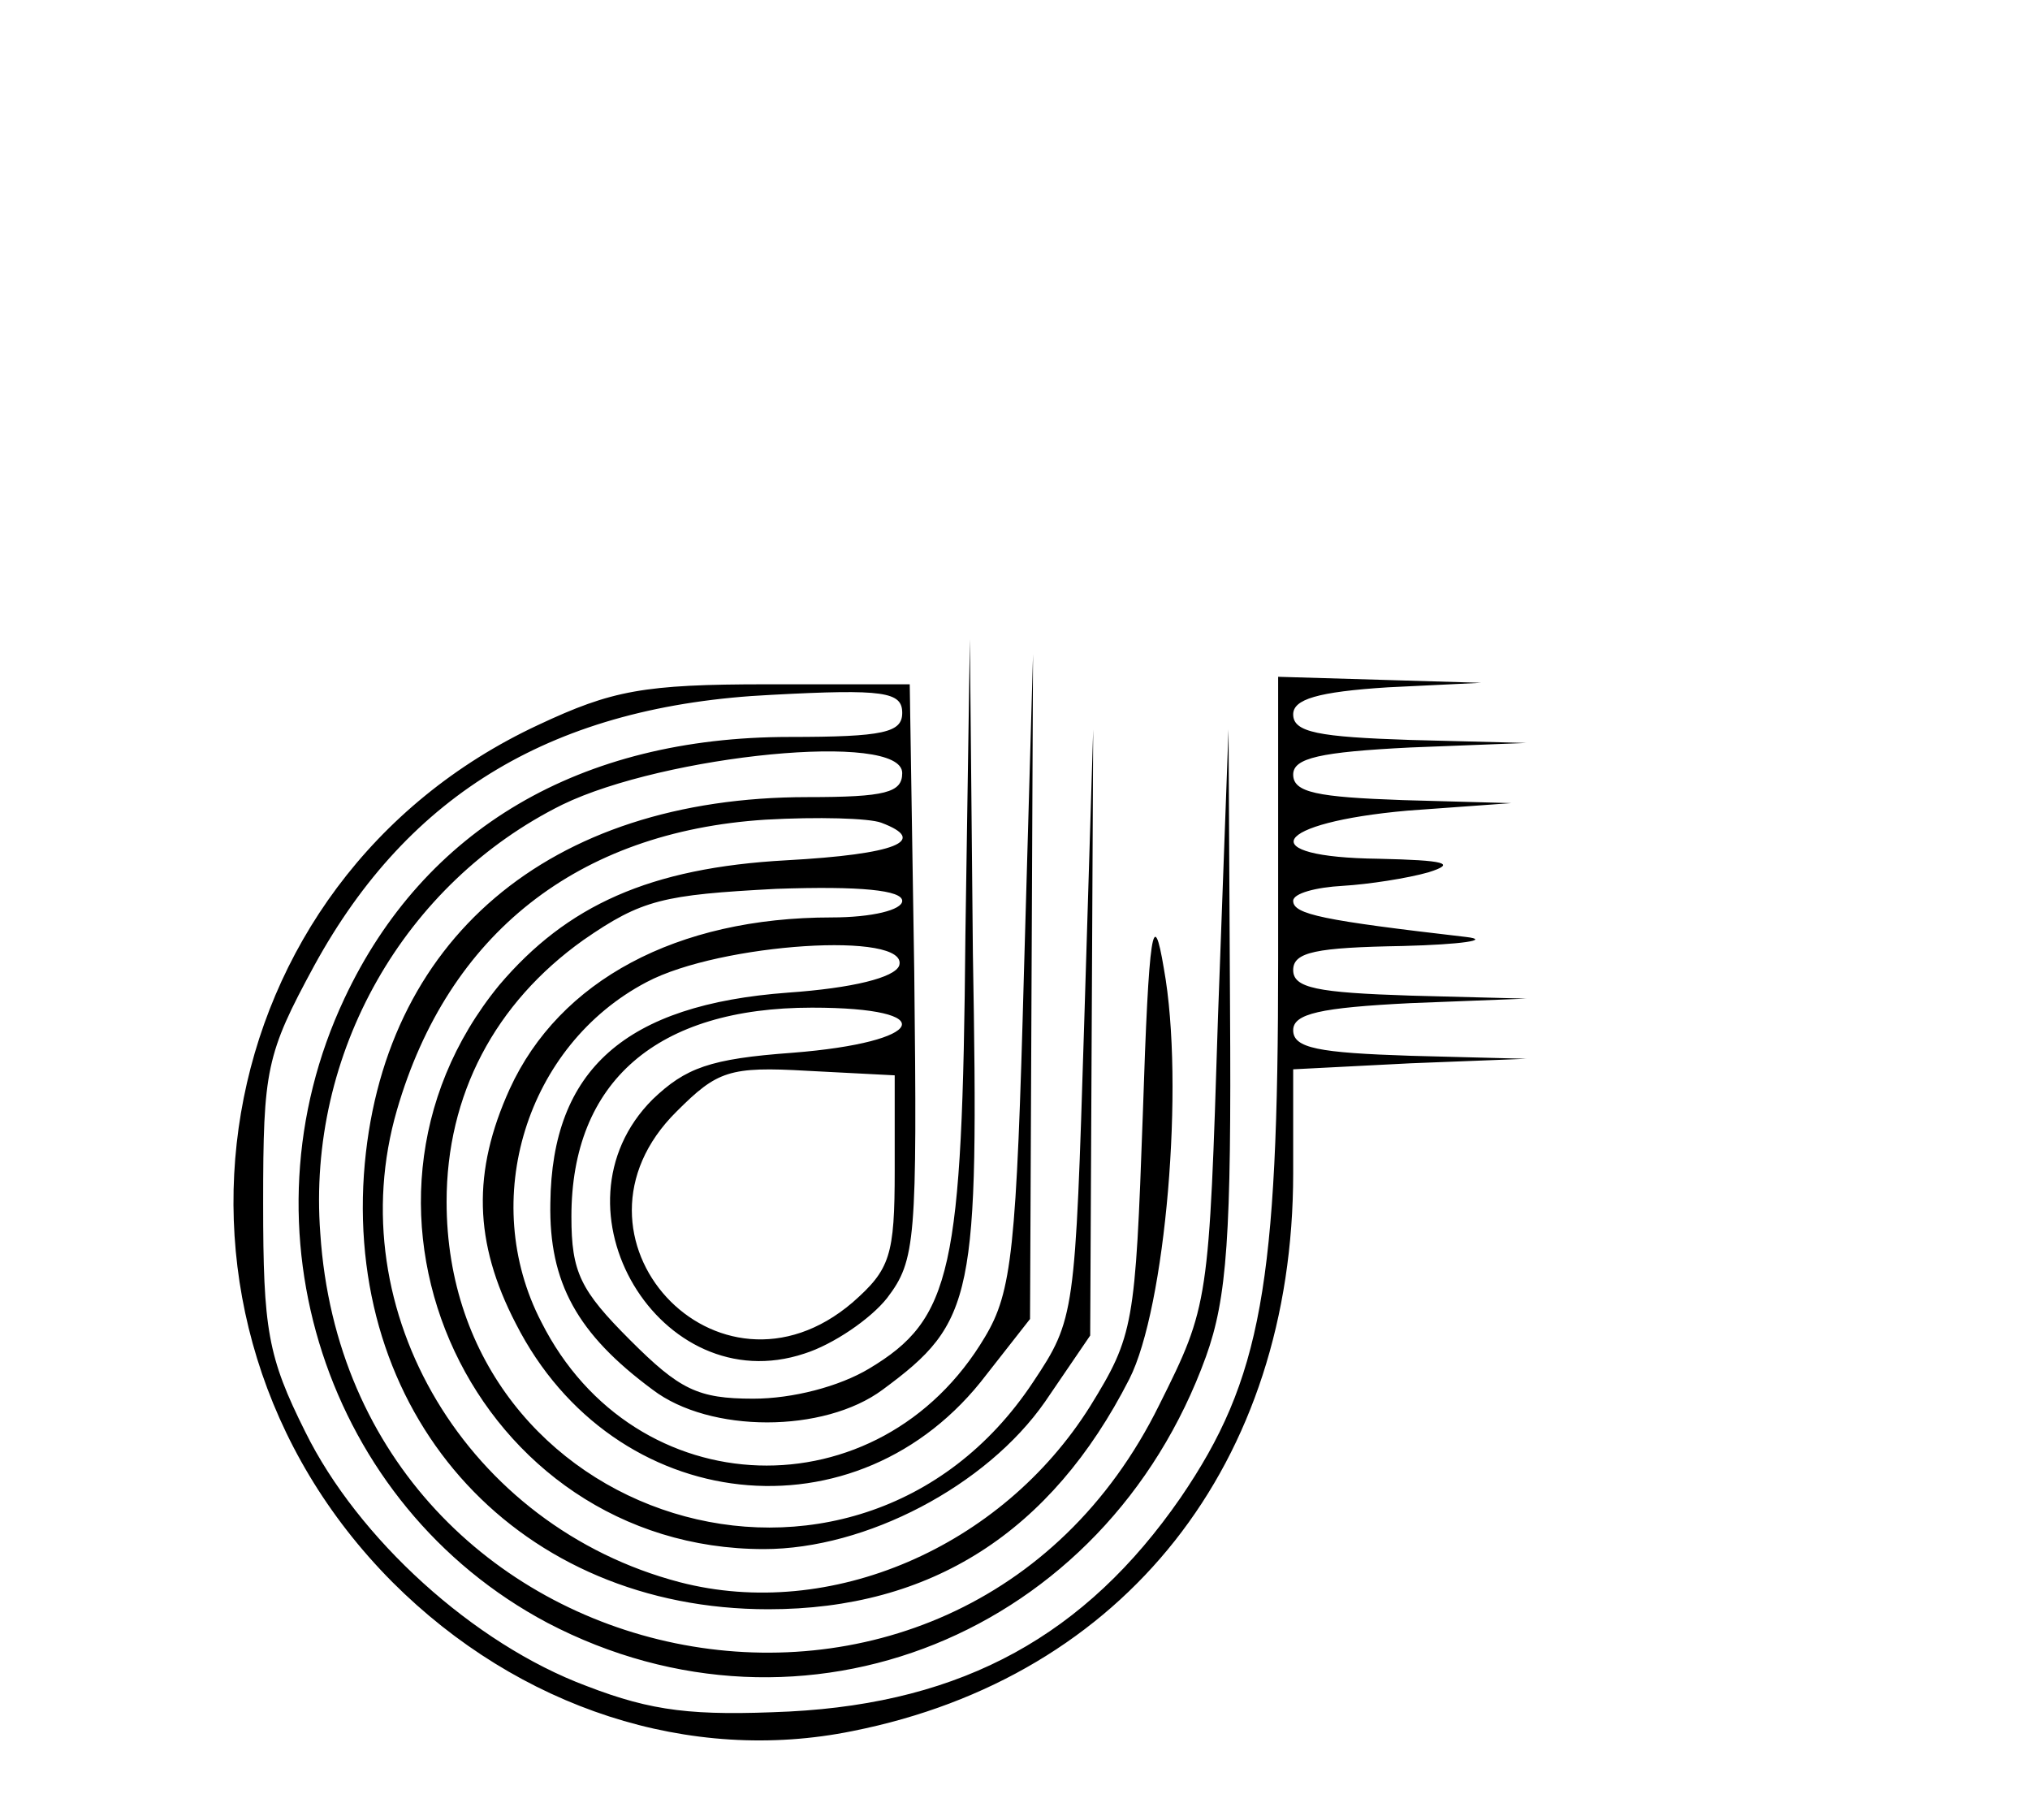<?xml version="1.0" standalone="no"?>
<!DOCTYPE svg PUBLIC "-//W3C//DTD SVG 20010904//EN"
 "http://www.w3.org/TR/2001/REC-SVG-20010904/DTD/svg10.dtd">
<svg version="1.0" xmlns="http://www.w3.org/2000/svg"
 width="135pt" height="121pt" viewBox="0 0 135 121"
 preserveAspectRatio="xMidYMid meet">

<g transform="translate(0,121) scale(0.1,-0.1)"
fill="#000000" stroke="none">
<path d="M642 587 c-2 -222 -9 -254 -64 -287 -20 -12 -51 -20 -77 -20 -37 0
-49 6 -82 39 -33 33 -39 45 -39 82 0 90 57 139 160 139 87 0 76 -23 -13 -30
-55 -4 -71 -10 -93 -31 -72 -72 5 -201 101 -169 19 6 44 23 55 37 19 25 20 38
18 217 l-3 191 -95 0 c-82 0 -103 -4 -152 -27 -223 -104 -272 -394 -97 -570
84 -84 198 -121 306 -99 181 36 293 178 293 371 l0 69 78 4 77 3 -77 2 c-61 2
-78 5 -78 17 0 11 18 15 78 18 l77 3 -77 2 c-62 2 -78 5 -78 17 0 12 15 15 73
16 39 1 59 4 42 6 -95 11 -115 15 -115 24 0 5 15 9 33 10 17 1 43 5 57 9 19 6
11 8 -33 9 -85 1 -71 24 19 32 l69 5 -72 2 c-57 2 -73 5 -73 17 0 11 18 15 78
18 l77 3 -77 2 c-61 2 -78 5 -78 17 0 10 16 15 63 18 l62 3 -67 2 -68 2 0
-188 c0 -216 -11 -279 -65 -358 -63 -91 -144 -136 -260 -142 -64 -3 -91 0
-135 17 -75 28 -152 98 -187 169 -25 50 -28 68 -28 152 0 89 2 99 34 158 63
115 160 173 304 180 75 4 87 2 87 -12 0 -13 -12 -16 -75 -16 -139 0 -243 -61
-296 -174 -72 -153 -12 -337 135 -415 170 -89 371 -8 438 177 14 39 17 80 16
232 l-1 185 -7 -191 c-6 -190 -6 -192 -39 -258 -134 -272 -538 -189 -558 114
-9 120 56 233 161 285 68 33 226 49 226 21 0 -13 -11 -16 -63 -16 -172 0 -284
-95 -295 -251 -11 -164 104 -289 269 -289 108 0 188 51 240 153 24 47 37 196
23 273 -7 42 -10 27 -14 -97 -5 -140 -6 -147 -35 -194 -59 -94 -173 -143 -273
-117 -141 37 -227 180 -188 314 34 117 120 185 245 193 35 2 69 1 77 -2 32
-12 10 -21 -63 -25 -91 -5 -146 -30 -191 -83 -122 -149 -16 -375 176 -375 68
0 148 42 187 98 l30 44 1 201 1 202 -6 -196 c-6 -193 -6 -196 -34 -238 -118
-178 -390 -94 -390 120 0 71 32 132 91 174 39 27 53 30 128 34 57 2 84 -1 84
-8 0 -6 -20 -11 -47 -11 -103 0 -181 -42 -214 -114 -25 -55 -24 -102 4 -156
65 -128 228 -146 313 -34 l29 37 1 221 1 221 -6 -210 c-5 -186 -8 -214 -26
-244 -70 -118 -233 -113 -295 10 -42 81 -10 184 70 226 49 26 175 34 168 11
-3 -8 -31 -15 -74 -18 -108 -8 -157 -51 -158 -140 -1 -53 18 -87 68 -124 38
-29 114 -29 153 0 61 45 64 61 60 290 l-2 209 -3 -198z m-47 -155 c0 -57 -3
-66 -28 -88 -90 -77 -201 44 -117 127 27 27 35 30 87 27 l58 -3 0 -63z"/>
</g>
</svg>
